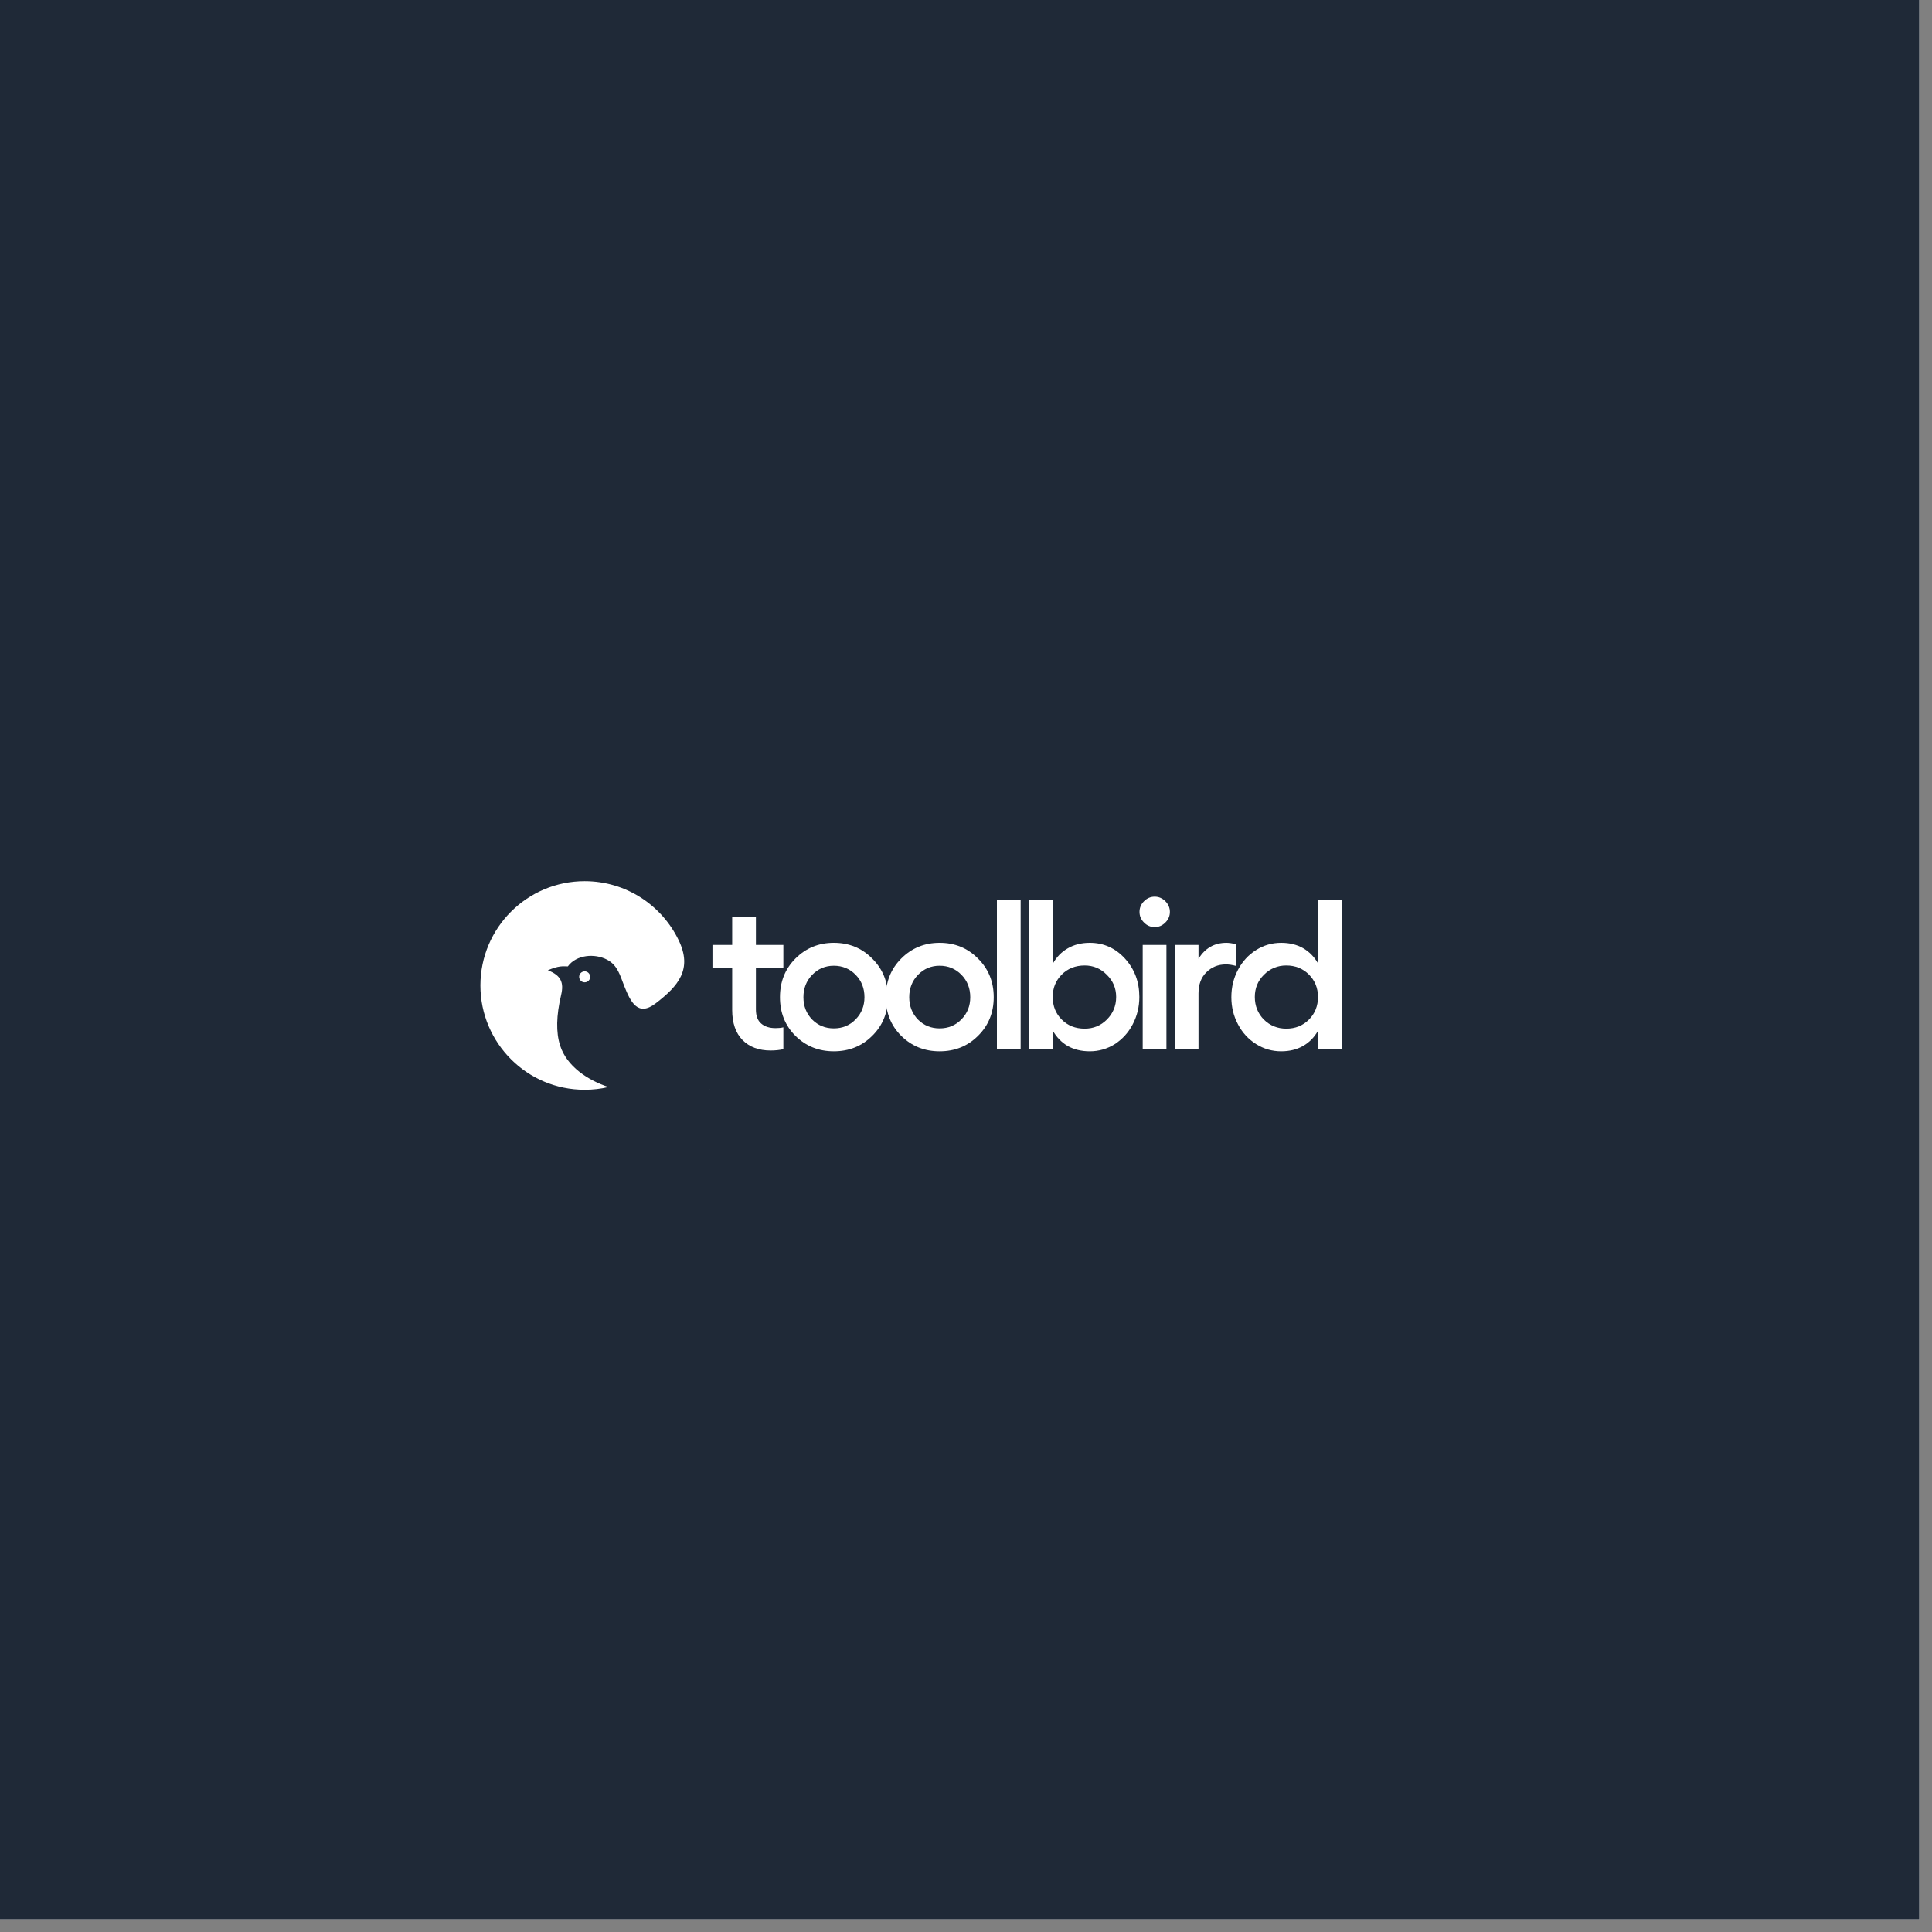 <svg xmlns="http://www.w3.org/2000/svg" xmlns:xlink="http://www.w3.org/1999/xlink" width="151" zoomAndPan="magnify" viewBox="0 0 113.25 113.25" height="151" preserveAspectRatio="xMidYMid meet" version="1.0"><rect x="0" y="0" width="113.25" height="113.25" fill="#808080" stroke="none"/><defs><g/><clipPath id="5798f83dc0"><path d="M 0 0 L 112.504 0 L 112.504 112.504 L 0 112.504 Z M 0 0 " clip-rule="nonzero"/></clipPath><clipPath id="66a8b61fa3"><path d="M 28.16 51.652 L 41.605 51.652 L 41.605 63.961 L 28.16 63.961 Z M 28.16 51.652 " clip-rule="nonzero"/></clipPath><clipPath id="9fabf787a2"><path d="M 35.738 59.477 L 41.605 59.477 L 41.605 63.957 L 35.738 63.957 Z M 35.738 59.477 " clip-rule="nonzero"/></clipPath></defs><g clip-path="url(#5798f83dc0)"><path fill="#ffffff" d="M 0 0 L 112.504 0 L 112.504 112.504 L 0 112.504 Z M 0 0 " fill-opacity="1" fill-rule="nonzero"/><path fill="#1f2937" d="M 0 0 L 112.504 0 L 112.504 112.504 L 0 112.504 Z M 0 0 " fill-opacity="1" fill-rule="nonzero"/></g><g clip-path="url(#66a8b61fa3)"><path fill="#ffffff" d="M 38.184 60.43 C 39.27 61.969 40.375 62.781 41.605 63.879 C 38.766 63.957 36.934 63.328 36.109 61.988 C 36.074 61.934 36.043 61.875 36.012 61.816 C 35.652 61.113 35.578 60.281 36.375 59.777 C 37.344 59.168 37.555 59.539 38.184 60.43 Z M 34.285 57.582 C 34.105 57.59 33.957 57.453 33.949 57.273 C 33.941 57.098 34.078 56.949 34.258 56.938 C 34.434 56.93 34.582 57.066 34.594 57.246 C 34.602 57.426 34.465 57.574 34.285 57.582 Z M 39.781 55.113 C 38.793 53.066 36.699 51.652 34.27 51.652 C 32.59 51.652 31.062 52.336 29.957 53.438 C 28.848 54.543 28.16 56.074 28.16 57.766 C 28.16 59.457 28.848 60.988 29.957 62.094 C 31.062 63.199 32.586 63.879 34.27 63.879 C 34.754 63.879 35.223 63.824 35.668 63.719 C 34.461 63.324 33.219 62.504 32.832 61.285 C 32.586 60.516 32.605 59.531 32.891 58.324 C 33.066 57.586 32.879 57.172 32.113 56.875 C 32.766 56.598 32.984 56.641 33.285 56.648 C 33.777 55.969 34.852 55.867 35.59 56.258 C 36.207 56.582 36.348 57.184 36.586 57.785 C 36.957 58.719 37.383 59.625 38.441 58.809 C 39.766 57.793 40.602 56.812 39.781 55.113 Z M 39.781 55.113 " fill-opacity="1" fill-rule="evenodd"/></g><g clip-path="url(#9fabf787a2)"><path fill="#1f2937" d="M 35.738 59.477 L 41.602 59.477 L 41.602 63.957 L 35.738 63.957 Z M 35.738 59.477 " fill-opacity="1" fill-rule="nonzero"/></g><g fill="#ffffff" fill-opacity="1"><g transform="translate(41.607, 61.5)"><g><path d="M 4.312 -4.781 L 2.703 -4.781 L 2.703 -2.328 C 2.703 -1.953 2.805 -1.676 3.016 -1.5 C 3.223 -1.32 3.504 -1.234 3.859 -1.234 C 4.035 -1.234 4.188 -1.25 4.312 -1.281 L 4.312 0 C 4.094 0.051 3.844 0.078 3.562 0.078 C 2.875 0.078 2.328 -0.125 1.922 -0.531 C 1.516 -0.945 1.312 -1.535 1.312 -2.297 L 1.312 -4.781 L 0.156 -4.781 L 0.156 -6.109 L 1.312 -6.109 L 1.312 -7.734 L 2.703 -7.734 L 2.703 -6.109 L 4.312 -6.109 Z M 4.312 -4.781 "/></g></g></g><g fill="#ffffff" fill-opacity="1"><g transform="translate(45.298, 61.5)"><g><path d="M 1.328 -5.312 C 1.941 -5.926 2.691 -6.234 3.578 -6.234 C 4.473 -6.234 5.223 -5.926 5.828 -5.312 C 6.441 -4.707 6.75 -3.953 6.75 -3.047 C 6.75 -2.141 6.441 -1.383 5.828 -0.781 C 5.223 -0.176 4.473 0.125 3.578 0.125 C 2.691 0.125 1.941 -0.176 1.328 -0.781 C 0.723 -1.383 0.422 -2.141 0.422 -3.047 C 0.422 -3.953 0.723 -4.707 1.328 -5.312 Z M 4.859 -4.359 C 4.516 -4.711 4.086 -4.891 3.578 -4.891 C 3.078 -4.891 2.656 -4.711 2.312 -4.359 C 1.969 -4.004 1.797 -3.566 1.797 -3.047 C 1.797 -2.523 1.969 -2.086 2.312 -1.734 C 2.656 -1.391 3.078 -1.219 3.578 -1.219 C 4.086 -1.219 4.516 -1.395 4.859 -1.75 C 5.203 -2.102 5.375 -2.535 5.375 -3.047 C 5.375 -3.566 5.203 -4.004 4.859 -4.359 Z M 4.859 -4.359 "/></g></g></g><g fill="#ffffff" fill-opacity="1"><g transform="translate(51.5, 61.5)"><g><path d="M 1.328 -5.312 C 1.941 -5.926 2.691 -6.234 3.578 -6.234 C 4.473 -6.234 5.223 -5.926 5.828 -5.312 C 6.441 -4.707 6.75 -3.953 6.75 -3.047 C 6.75 -2.141 6.441 -1.383 5.828 -0.781 C 5.223 -0.176 4.473 0.125 3.578 0.125 C 2.691 0.125 1.941 -0.176 1.328 -0.781 C 0.723 -1.383 0.422 -2.141 0.422 -3.047 C 0.422 -3.953 0.723 -4.707 1.328 -5.312 Z M 4.859 -4.359 C 4.516 -4.711 4.086 -4.891 3.578 -4.891 C 3.078 -4.891 2.656 -4.711 2.312 -4.359 C 1.969 -4.004 1.797 -3.566 1.797 -3.047 C 1.797 -2.523 1.969 -2.086 2.312 -1.734 C 2.656 -1.391 3.078 -1.219 3.578 -1.219 C 4.086 -1.219 4.516 -1.395 4.859 -1.75 C 5.203 -2.102 5.375 -2.535 5.375 -3.047 C 5.375 -3.566 5.203 -4.004 4.859 -4.359 Z M 4.859 -4.359 "/></g></g></g><g fill="#ffffff" fill-opacity="1"><g transform="translate(57.703, 61.5)"><g><path d="M 2.125 -8.734 L 2.125 0 L 0.734 0 L 0.734 -8.734 Z M 2.125 -8.734 "/></g></g></g><g fill="#ffffff" fill-opacity="1"><g transform="translate(59.583, 61.5)"><g><path d="M 4.297 -6.234 C 5.109 -6.234 5.797 -5.926 6.359 -5.312 C 6.922 -4.695 7.203 -3.945 7.203 -3.062 C 7.203 -2.477 7.07 -1.941 6.812 -1.453 C 6.562 -0.973 6.211 -0.586 5.766 -0.297 C 5.316 -0.016 4.828 0.125 4.297 0.125 C 3.805 0.125 3.375 0.02 3 -0.188 C 2.633 -0.406 2.344 -0.707 2.125 -1.094 L 2.125 0 L 0.734 0 L 0.734 -8.734 L 2.125 -8.734 L 2.125 -5 C 2.344 -5.395 2.633 -5.695 3 -5.906 C 3.375 -6.125 3.805 -6.234 4.297 -6.234 Z M 4 -1.203 C 4.508 -1.203 4.941 -1.379 5.297 -1.734 C 5.66 -2.098 5.844 -2.539 5.844 -3.062 C 5.844 -3.57 5.66 -4.004 5.297 -4.359 C 4.941 -4.723 4.508 -4.906 4 -4.906 C 3.457 -4.906 3.008 -4.727 2.656 -4.375 C 2.301 -4.02 2.125 -3.582 2.125 -3.062 C 2.125 -2.531 2.301 -2.086 2.656 -1.734 C 3.008 -1.379 3.457 -1.203 4 -1.203 Z M 4 -1.203 "/></g></g></g><g fill="#ffffff" fill-opacity="1"><g transform="translate(66.249, 61.5)"><g><path d="M 0.812 -8.672 C 0.988 -8.848 1.195 -8.938 1.438 -8.938 C 1.676 -8.938 1.883 -8.848 2.062 -8.672 C 2.238 -8.492 2.328 -8.285 2.328 -8.047 C 2.328 -7.805 2.238 -7.598 2.062 -7.422 C 1.883 -7.242 1.676 -7.156 1.438 -7.156 C 1.195 -7.156 0.988 -7.242 0.812 -7.422 C 0.633 -7.598 0.547 -7.805 0.547 -8.047 C 0.547 -8.285 0.633 -8.492 0.812 -8.672 Z M 0.734 -6.109 L 2.125 -6.109 L 2.125 0 L 0.734 0 Z M 0.734 -6.109 "/></g></g></g><g fill="#ffffff" fill-opacity="1"><g transform="translate(68.129, 61.5)"><g><path d="M 3.766 -6.234 C 3.898 -6.234 4.094 -6.207 4.344 -6.156 L 4.344 -4.875 C 4.113 -4.938 3.91 -4.969 3.734 -4.969 C 3.273 -4.969 2.891 -4.812 2.578 -4.5 C 2.273 -4.195 2.125 -3.785 2.125 -3.266 L 2.125 0 L 0.734 0 L 0.734 -6.109 L 2.125 -6.109 L 2.125 -5.297 C 2.508 -5.922 3.055 -6.234 3.766 -6.234 Z M 3.766 -6.234 "/></g></g></g><g fill="#ffffff" fill-opacity="1"><g transform="translate(71.758, 61.5)"><g><path d="M 5.5 -8.734 L 6.906 -8.734 L 6.906 0 L 5.5 0 L 5.5 -1.078 C 5.281 -0.691 4.988 -0.395 4.625 -0.188 C 4.258 0.02 3.832 0.125 3.344 0.125 C 2.812 0.125 2.32 -0.016 1.875 -0.297 C 1.426 -0.578 1.07 -0.961 0.812 -1.453 C 0.551 -1.941 0.422 -2.473 0.422 -3.047 C 0.422 -3.629 0.551 -4.164 0.812 -4.656 C 1.07 -5.145 1.426 -5.531 1.875 -5.812 C 2.32 -6.094 2.812 -6.234 3.344 -6.234 C 3.832 -6.234 4.258 -6.129 4.625 -5.922 C 4.988 -5.711 5.281 -5.414 5.5 -5.031 Z M 3.641 -1.203 C 4.172 -1.203 4.613 -1.379 4.969 -1.734 C 5.32 -2.086 5.5 -2.531 5.5 -3.062 C 5.5 -3.582 5.32 -4.02 4.969 -4.375 C 4.613 -4.727 4.172 -4.906 3.641 -4.906 C 3.129 -4.906 2.691 -4.723 2.328 -4.359 C 1.973 -4.004 1.797 -3.57 1.797 -3.062 C 1.797 -2.539 1.973 -2.098 2.328 -1.734 C 2.691 -1.379 3.129 -1.203 3.641 -1.203 Z M 3.641 -1.203 "/></g></g></g></svg>
